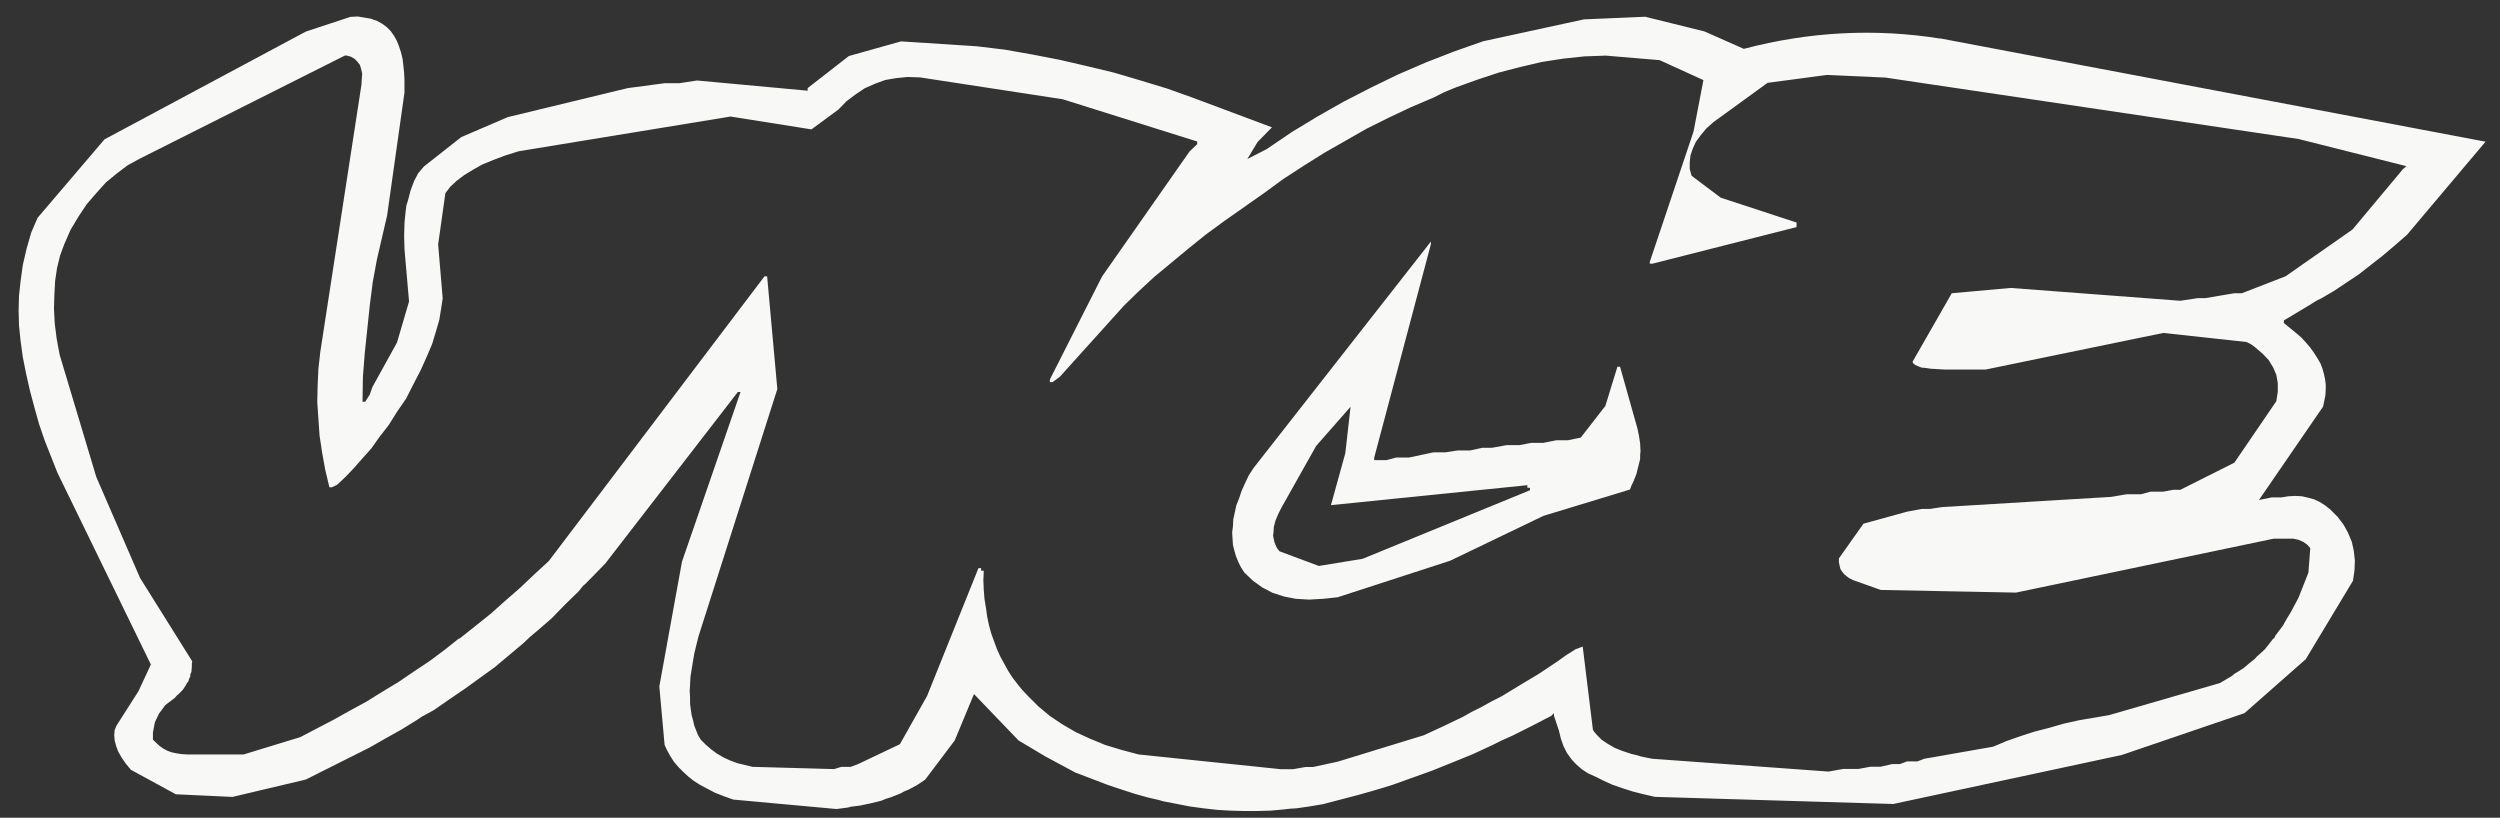 <svg width="107" height="35" viewBox="0 0 107 35" fill="none" xmlns="http://www.w3.org/2000/svg">
<rect x="0" y="0" width="107" height="35" fill="#333333" stroke="none"/>
<path fill-rule="evenodd" clip-rule="evenodd" d="M70.149 18.663L70.083 18.34L69.338 15.697H69.225L68.709 17.374L67.657 18.728L67.106 18.843H66.606L66.054 18.955H65.538L65.038 19.051H64.489L63.858 19.165H63.437L62.92 19.28H62.388L61.871 19.359H61.355L60.303 19.583H59.754L59.334 19.695H58.817V19.583L61.243 10.45V10.338L53.66 20.02L53.449 20.342L53.288 20.681L53.143 21.003L53.029 21.342L52.914 21.631L52.848 21.937L52.785 22.227L52.769 22.533L52.736 22.79L52.753 23.065L52.769 23.322L52.835 23.581L52.9 23.808L52.999 24.051L53.111 24.275L53.255 24.502L53.627 24.857L54.031 25.146L54.468 25.373L54.968 25.534L55.468 25.63L56.034 25.663L56.309 25.646L56.615 25.63L57.246 25.564L62.066 23.999L66.059 22.079L69.764 20.951L69.829 20.774L69.909 20.613L70.037 20.291L70.119 19.968L70.198 19.646V19.468L70.214 19.307L70.198 18.985L70.149 18.66V18.663ZM65.483 20.982L58.32 23.917L56.446 24.223L54.763 23.595L54.684 23.5L54.635 23.42L54.553 23.227L54.504 23.016L54.487 22.904L54.504 22.809L54.52 22.552L54.586 22.295L54.698 22.022L54.843 21.733L56.331 19.086L57.804 17.409L57.58 19.395L56.965 21.62L65.371 20.766V20.878H65.483V20.992V20.982Z" fill="#F8F8F7"/>
<path fill-rule="evenodd" clip-rule="evenodd" d="M83.06 1.654C80.251 1.206 77.443 1.351 74.635 2.091C74.072 1.842 73.512 1.594 72.952 1.345L70.414 0.717L67.794 0.829L63.478 1.766C63.063 1.91 62.648 2.055 62.235 2.203L61.036 2.67L59.839 3.186C59.452 3.374 59.064 3.563 58.676 3.751L57.512 4.349L56.397 4.98L55.28 5.658L54.212 6.384L53.387 6.805L53.824 6.078L54.439 5.45L51.076 4.191L49.942 3.787L48.828 3.448L47.68 3.109L46.549 2.836L45.369 2.563L44.205 2.337L43.009 2.126L41.812 1.981L38.561 1.771L36.33 2.399L34.568 3.77V3.882L29.831 3.445L29.087 3.56H28.456L26.872 3.77L21.731 5.013L19.742 5.868L18.141 7.127L17.898 7.416L17.72 7.755L17.576 8.143L17.461 8.58C17.439 8.651 17.417 8.719 17.395 8.79C17.384 8.869 17.373 8.951 17.363 9.03L17.313 9.53C17.308 9.713 17.302 9.896 17.297 10.079L17.313 10.677L17.507 12.903C17.335 13.49 17.163 14.075 16.991 14.662L15.939 16.566L15.825 16.888L15.631 17.194H15.516L15.532 16.129L15.614 15.096L15.825 13.081L15.953 12.078L16.131 11.111L16.568 9.224L17.311 3.964V3.415C17.305 3.309 17.3 3.2 17.294 3.093L17.262 2.787L17.229 2.514L17.163 2.241L17.084 2.001L16.988 1.757L16.874 1.547L16.729 1.337C16.669 1.277 16.611 1.219 16.551 1.159L16.357 1.015L16.147 0.9C16.059 0.867 15.975 0.834 15.887 0.804L15.611 0.755L15.306 0.706L14.997 0.722L13.09 1.351L4.471 5.966C3.518 7.086 2.564 8.203 1.608 9.323L1.332 9.967L1.138 10.645L0.977 11.338L0.879 12.048C0.857 12.253 0.835 12.458 0.813 12.66L0.797 13.291L0.813 13.919L0.879 14.58L0.977 15.29L1.122 16.017L1.283 16.727L1.477 17.453L1.671 18.147L1.914 18.857L2.463 20.244L6.457 28.441L5.924 29.587L4.987 31.054L4.906 31.248L4.889 31.458C4.895 31.535 4.9 31.608 4.906 31.685L4.971 31.928L5.053 32.155L5.198 32.414L5.375 32.671L5.602 32.947C6.244 33.296 6.883 33.646 7.525 33.995L9.951 34.108L13.087 33.365L15.819 31.994L16.499 31.606L17.193 31.218L17.873 30.797L18.035 30.683L18.212 30.587C18.332 30.522 18.45 30.459 18.567 30.393L19.215 29.943L19.878 29.492C20.094 29.336 20.31 29.181 20.526 29.025L21.173 28.558L21.788 28.042L22.403 27.526L22.692 27.252L22.998 26.996L23.613 26.463L24.178 25.881L24.76 25.316L24.889 25.155L24.954 25.073L25.034 25.008L25.323 24.718L25.905 24.12L31.579 16.779H31.694L29.189 24.038L28.219 29.38L28.445 31.882L28.558 32.125L28.702 32.384L28.847 32.608L29.041 32.835L29.235 33.029L29.462 33.239L29.689 33.417C29.781 33.477 29.872 33.537 29.964 33.594L30.27 33.755L30.609 33.933L30.981 34.078L31.385 34.222L35.8 34.626L36.299 34.561L36.414 34.528C36.458 34.523 36.499 34.517 36.543 34.512L36.802 34.479L37.272 34.381L37.725 34.269L37.919 34.189L38.13 34.124C38.264 34.069 38.4 34.017 38.534 33.963L38.712 33.867L38.906 33.788L39.261 33.594L39.599 33.367L40.862 31.691L41.687 29.705L43.593 31.691L44.159 32.029L44.757 32.384C45.178 32.608 45.599 32.835 46.019 33.062L46.697 33.321L47.41 33.594L47.992 33.788L48.59 33.982L49.172 34.143L49.461 34.209L49.606 34.241L49.767 34.291L50.931 34.517L51.513 34.596L52.095 34.662L52.644 34.695L53.226 34.711H53.791L54.373 34.695L54.922 34.646L55.198 34.613L55.488 34.596L56.037 34.517C56.231 34.484 56.425 34.452 56.619 34.419L58.105 34.031C58.353 33.963 58.602 33.892 58.848 33.821L59.591 33.594C60.162 33.389 60.733 33.184 61.304 32.98L62.145 32.641L63.017 32.286L63.858 31.898C63.997 31.827 64.137 31.759 64.279 31.688C64.423 31.622 64.568 31.559 64.716 31.494L65.557 31.073L66.398 30.636L66.51 30.522V30.636C66.582 30.846 66.653 31.057 66.721 31.267L66.803 31.606C66.841 31.712 66.877 31.822 66.915 31.928L67.06 32.218C67.125 32.308 67.191 32.401 67.254 32.491L67.464 32.717L67.707 32.928L67.983 33.105L68.305 33.25L68.66 33.428L69.016 33.589L69.436 33.733L69.887 33.878L70.341 33.993L70.827 34.105L81.03 34.411L90.813 32.313L96.066 30.522C96.94 29.751 97.811 28.984 98.686 28.214C99.358 27.094 100.032 25.977 100.707 24.857C100.729 24.707 100.748 24.557 100.773 24.407L100.789 23.986L100.74 23.565L100.658 23.194L100.497 22.806C100.431 22.689 100.366 22.569 100.303 22.451L100.043 22.113C99.94 22.011 99.838 21.908 99.737 21.807L99.511 21.629L99.284 21.484L99.041 21.37C98.962 21.348 98.88 21.326 98.798 21.304L98.522 21.241L98.246 21.225L97.94 21.241L97.65 21.288H97.23C97.047 21.326 96.864 21.364 96.681 21.402C97.596 20.07 98.511 18.734 99.429 17.401C99.462 17.24 99.494 17.079 99.527 16.918L99.541 16.675V16.448L99.511 16.221C99.494 16.145 99.478 16.071 99.462 15.995L99.399 15.768L99.317 15.558L99.186 15.331C99.136 15.255 99.09 15.181 99.041 15.104C98.989 15.028 98.934 14.954 98.88 14.878C98.82 14.807 98.762 14.739 98.702 14.668C98.631 14.591 98.56 14.517 98.492 14.441L98.265 14.247L97.749 13.826V13.714L98.8 13.086L99.06 12.925L99.188 12.846L99.333 12.78L99.882 12.458C100.237 12.22 100.595 11.986 100.95 11.748L101.983 10.94C102.155 10.795 102.327 10.65 102.499 10.502L103.018 10.052L106.381 6.064L83.035 1.643L83.06 1.654ZM102.871 7.209C102.144 8.08 101.415 8.951 100.688 9.822L97.825 11.824L95.951 12.551H95.626L94.383 12.761H94.061L93.318 12.873L86.057 12.324L83.535 12.551L81.855 15.487L81.888 15.552C81.915 15.574 81.942 15.596 81.967 15.618L82.079 15.667C82.134 15.689 82.188 15.711 82.24 15.733L82.418 15.749L82.644 15.782L82.921 15.798L83.226 15.815H84.991L92.588 14.25L96.148 14.637L96.342 14.733L96.519 14.864L96.842 15.14L97.101 15.413L97.295 15.735L97.426 16.041L97.489 16.396V16.768L97.426 17.172L95.632 19.802L93.32 20.963H93.012L92.591 21.042H92.042L91.638 21.154H91.023L90.362 21.266L83.12 21.703L82.604 21.782H82.262L81.631 21.897L79.757 22.413L78.705 23.899V24.06L78.738 24.221L78.768 24.349L78.85 24.478L78.929 24.573C78.968 24.606 79.006 24.639 79.044 24.669L79.156 24.751L79.317 24.83L80.497 25.25L86.286 25.363L97.312 23.055H98.153L98.38 23.104C98.448 23.137 98.519 23.169 98.59 23.199C98.642 23.238 98.697 23.273 98.751 23.314L98.88 23.459L98.8 24.508L98.38 25.573C98.27 25.778 98.164 25.983 98.055 26.187L97.877 26.477L97.716 26.766L97.522 27.026L97.426 27.154C97.41 27.176 97.394 27.198 97.377 27.22C97.366 27.247 97.355 27.274 97.344 27.302C97.323 27.318 97.301 27.334 97.279 27.351L97.23 27.416C97.197 27.46 97.164 27.504 97.131 27.545L96.937 27.788L96.711 27.998L96.599 28.094C96.566 28.132 96.533 28.167 96.5 28.206L96.257 28.399L96.03 28.593L95.771 28.755L95.64 28.834C95.602 28.866 95.566 28.899 95.528 28.929L95.011 29.235L90.275 30.606L88.966 30.83L88.319 30.975L87.704 31.152L87.073 31.314L86.475 31.508L85.876 31.718L85.308 31.958L82.366 32.474L82.06 32.589H81.623L81.317 32.701H80.992L80.492 32.816H80.055L79.538 32.911H78.891L78.26 33.023L70.709 32.474C70.554 32.442 70.398 32.409 70.242 32.379L70.015 32.313L69.822 32.267C69.69 32.223 69.562 32.179 69.433 32.138L69.111 32.01C69.01 31.95 68.906 31.893 68.805 31.832L68.66 31.737C68.622 31.71 68.587 31.682 68.548 31.658L68.338 31.447C68.305 31.409 68.272 31.374 68.243 31.335C68.221 31.303 68.199 31.27 68.177 31.24L67.74 27.673L67.434 27.788L67.029 28.044C66.901 28.137 66.77 28.227 66.642 28.32L65.866 28.837L65.06 29.32L64.268 29.803C64.126 29.874 63.986 29.943 63.847 30.014L63.443 30.24L63.022 30.451L62.618 30.677L61.779 31.081L60.938 31.469L57.252 32.6L56.201 32.827H55.878L55.343 32.922H54.827L48.732 32.291L48.005 32.097L47.311 31.887L46.648 31.614L46.049 31.338C45.948 31.278 45.844 31.221 45.743 31.161L45.467 31L44.935 30.644L44.435 30.227C44.29 30.082 44.145 29.934 43.998 29.79L43.755 29.533C43.684 29.445 43.615 29.361 43.544 29.273L43.334 29L43.156 28.724L42.818 28.11L42.673 27.788L42.558 27.482L42.43 27.127L42.331 26.772L42.252 26.4L42.203 26.045L42.137 25.641L42.105 25.253L42.088 24.833L42.105 24.428H41.992V24.317H41.878L39.679 29.787L38.515 31.852L36.72 32.706C36.616 32.745 36.515 32.783 36.414 32.821H36.01L35.701 32.917L32.21 32.821L31.546 32.66L31.24 32.545L30.964 32.417L30.688 32.256C30.609 32.196 30.527 32.138 30.445 32.078C30.363 32.007 30.284 31.939 30.202 31.868L29.992 31.658L29.877 31.464L29.798 31.27L29.716 31.06L29.667 30.849L29.601 30.606L29.568 30.38L29.535 30.123V29.863L29.519 29.574L29.535 29.284L29.552 28.962L29.601 28.656L29.713 27.979L29.891 27.252L33.27 16.65L32.833 11.827H32.721L23.49 24.011L22.859 24.592L22.244 25.174L21.613 25.723L20.999 26.272L19.704 27.304L19.608 27.354C19.581 27.375 19.553 27.397 19.526 27.419L19.365 27.547L19.043 27.804L18.395 28.288L17.718 28.738L17.057 29.189L16.36 29.609L15.682 30.03L14.97 30.418L14.276 30.806L12.852 31.549L10.427 32.291H8.017C7.938 32.286 7.856 32.28 7.774 32.275L7.547 32.242C7.476 32.226 7.408 32.209 7.337 32.196L7.159 32.13L6.982 32.035L6.821 31.92L6.545 31.66V31.355L6.627 30.918L6.804 30.546L7.077 30.175L7.482 29.869L7.564 29.773L7.659 29.691L7.82 29.53L7.949 29.336L7.998 29.241L8.063 29.159L8.096 29.047L8.145 28.951V28.837H8.162L8.195 28.741L8.211 28.514V28.399L8.227 28.304L5.995 24.737L4.121 20.414L2.553 15.186L2.425 14.493L2.343 13.848L2.31 13.22C2.316 13.021 2.321 12.821 2.327 12.622L2.359 12.024L2.441 11.475L2.57 10.942L2.747 10.459C2.84 10.248 2.93 10.041 3.023 9.831L3.362 9.265L3.717 8.733L4.121 8.266L4.526 7.815L4.996 7.427L5.466 7.072L5.998 6.783L14.762 2.377H14.841L15.019 2.427L15.18 2.522L15.292 2.634L15.404 2.779L15.453 2.94L15.502 3.15L15.486 3.361L15.469 3.634L13.707 15.074L13.628 15.784L13.595 16.495L13.579 17.205L13.628 17.931L13.677 18.641L13.789 19.384L13.921 20.111L14.098 20.854H14.213L14.44 20.741L14.795 20.403L15.15 20.031L15.505 19.627L15.893 19.193L16.248 18.693L16.636 18.193L16.991 17.628L17.379 17.063L17.701 16.432L18.01 15.834L18.27 15.255C18.346 15.077 18.42 14.9 18.496 14.722L18.657 14.19L18.802 13.69L18.881 13.206L18.947 12.769L18.753 10.462L19.062 8.268L19.272 7.993L19.548 7.736L19.87 7.493L20.242 7.266L20.646 7.039L21.116 6.846L21.632 6.652L22.198 6.474L31.267 4.988L34.729 5.537C35.117 5.253 35.505 4.967 35.892 4.683L36.234 4.328L36.622 4.038L37.01 3.779L37.447 3.585L37.884 3.424L38.354 3.344L38.84 3.295L39.373 3.312L45.484 4.248L51.24 6.056V6.171L50.917 6.477L47.167 11.835L44.935 16.241V16.355H45.049L45.358 16.129L48.106 13.081L48.737 12.466C48.959 12.261 49.18 12.057 49.401 11.852C49.882 11.453 50.36 11.057 50.841 10.658L51.6 10.046L52.392 9.465L54.092 8.271C54.37 8.066 54.652 7.862 54.933 7.657L55.804 7.091L56.679 6.542L57.583 6.026C57.886 5.854 58.187 5.682 58.487 5.51L59.424 5.043L60.378 4.592L61.364 4.172C61.514 4.095 61.667 4.022 61.815 3.945L62.284 3.751L63.221 3.413L64.145 3.107L65.082 2.864L65.986 2.653L66.909 2.509L67.814 2.413L68.721 2.38L71.032 2.574L72.906 3.429L72.485 5.625L70.611 11.207V11.286H70.723C72.78 10.762 74.837 10.24 76.894 9.719V9.525L73.646 8.46L72.4 7.523C72.373 7.427 72.346 7.329 72.321 7.233V6.944L72.351 6.654C72.384 6.559 72.417 6.46 72.449 6.365L72.581 6.075L72.791 5.786L73.034 5.496L73.34 5.223L75.651 3.546L78.189 3.208L80.694 3.32L98.382 5.95L102.988 7.11L102.876 7.222L102.871 7.209Z" fill="#F8F8F7"/>
</svg>
